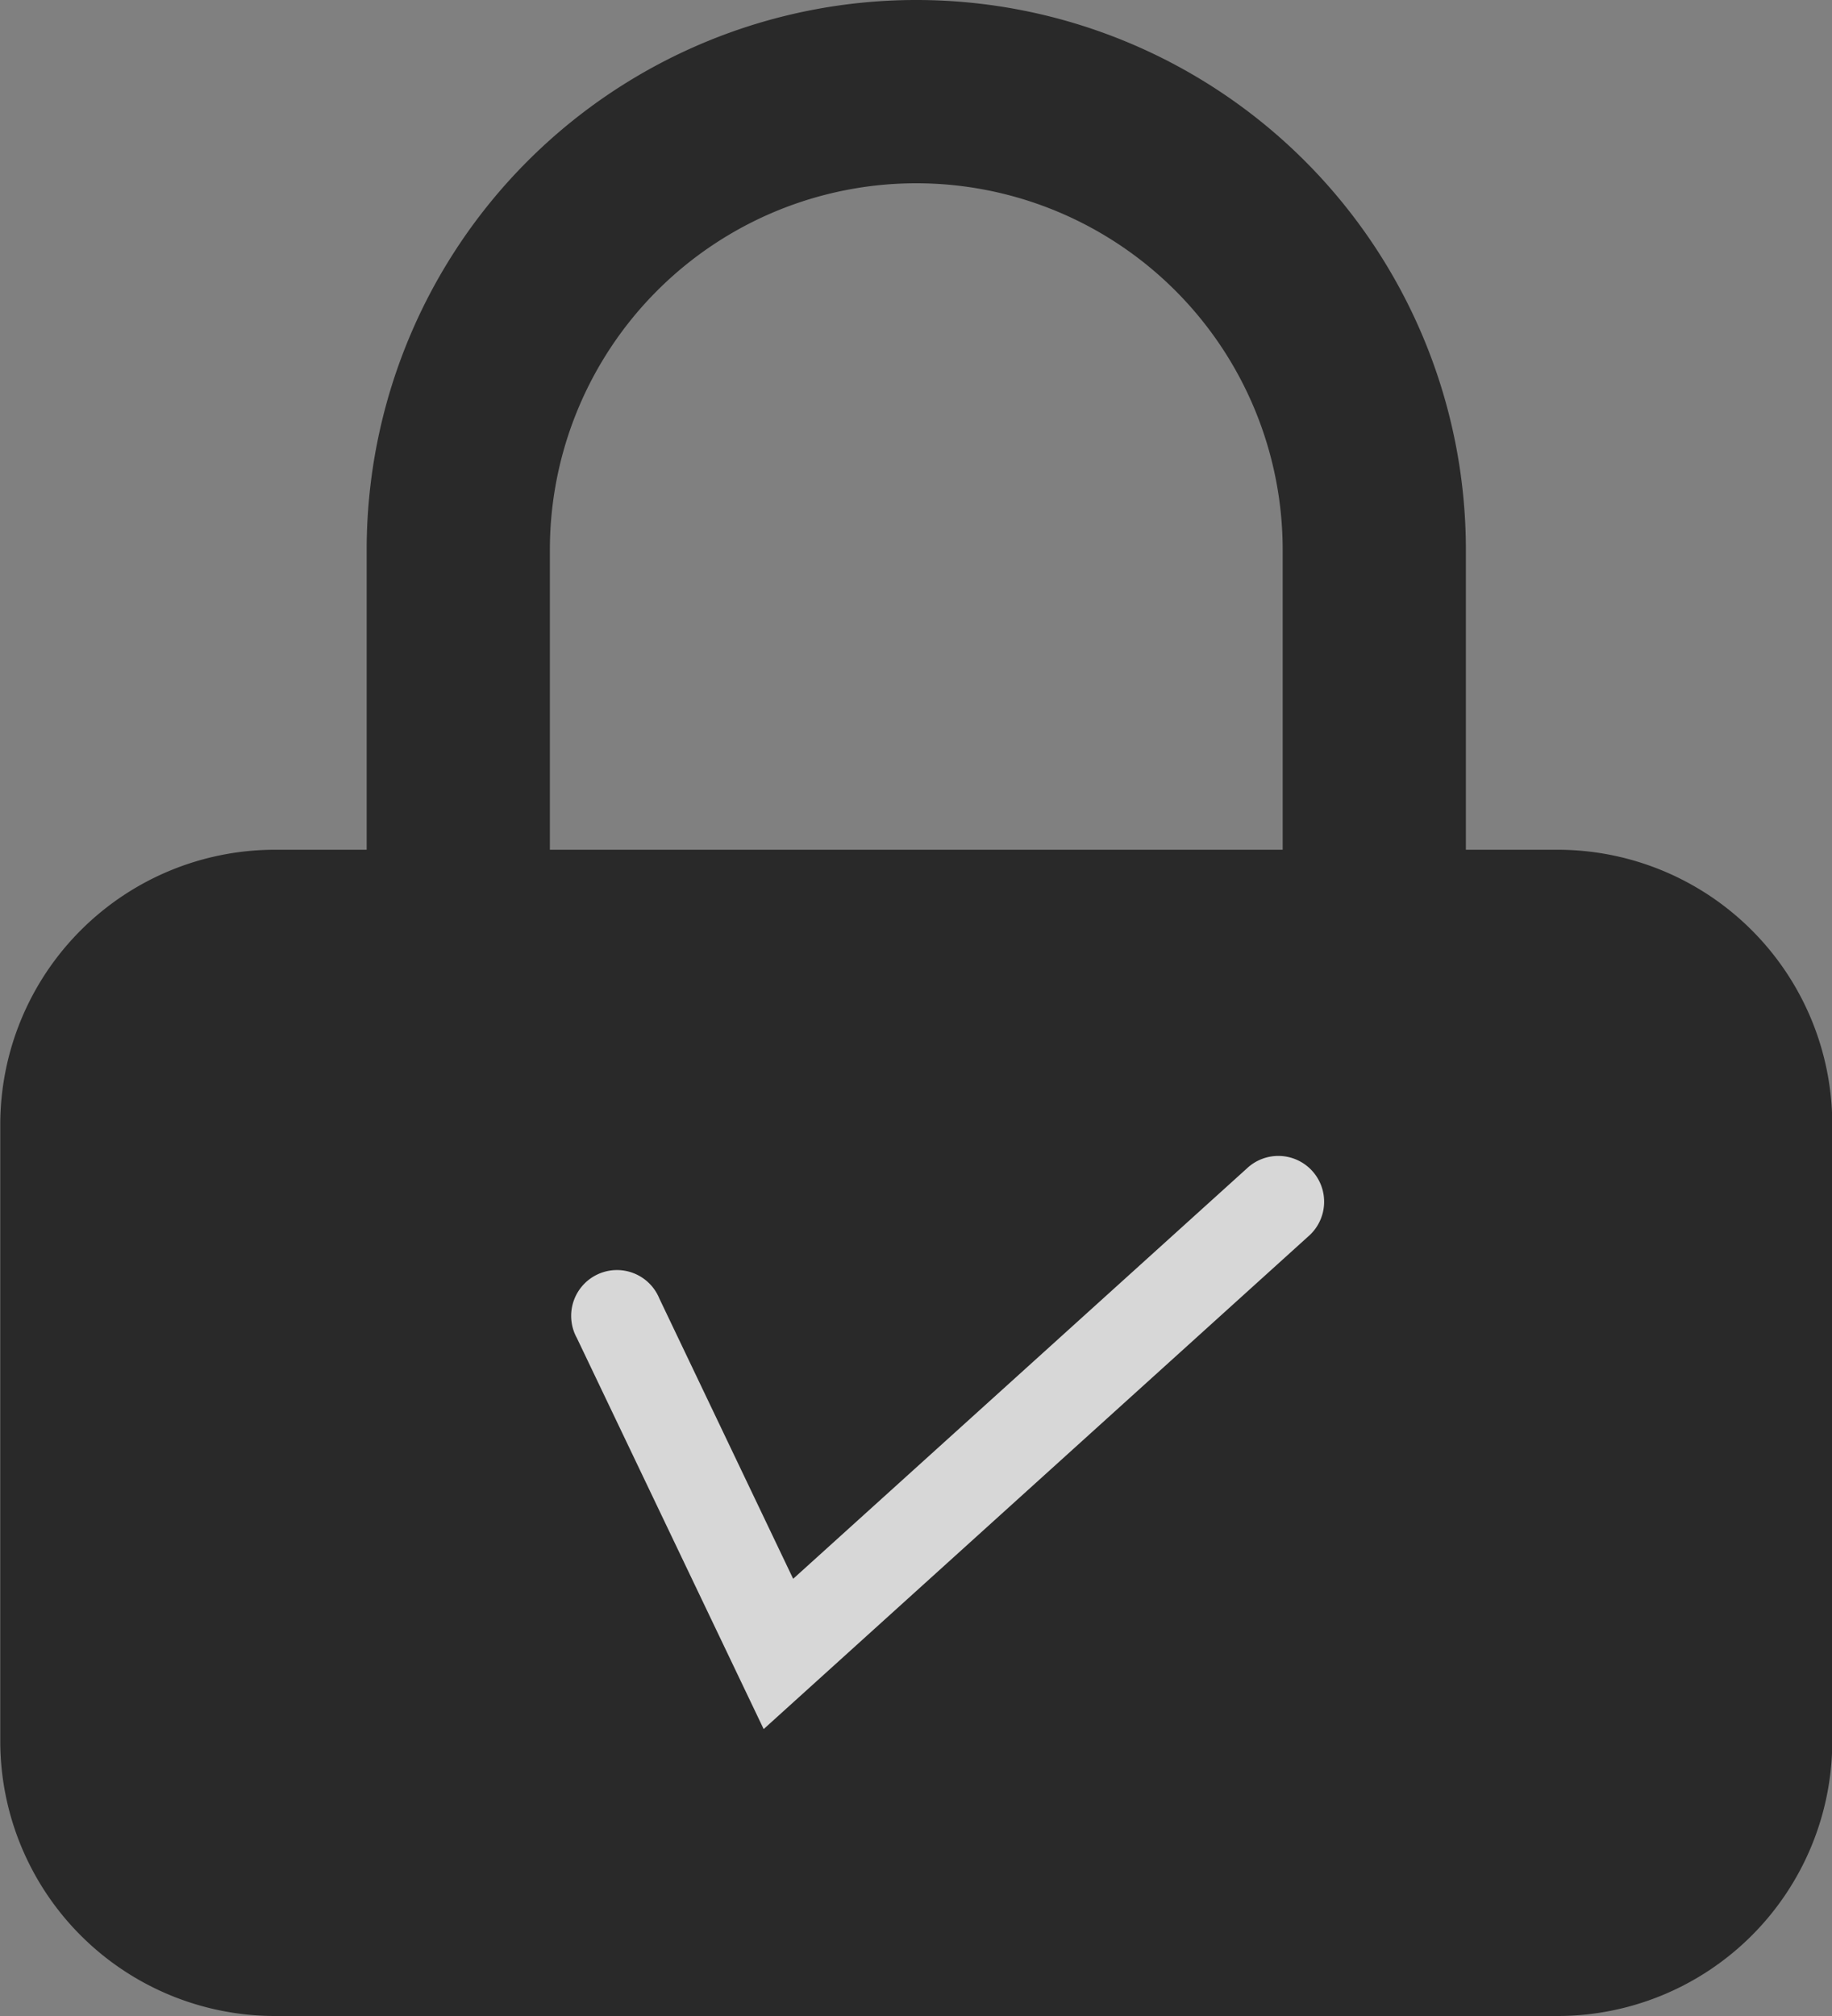 <svg xmlns="http://www.w3.org/2000/svg" width="20" height="22" viewBox="0 0 20 22">
  <rect x="0" y="0" width="20" height="22" fill="#808080" stroke="none"/>
  <g id="그룹_97" data-name="그룹 97" transform="translate(-227.797 -152.289)" opacity="0.68">
    <path id="패스_45" data-name="패스 45" d="M244.8,161.562h-1v-3.273a6,6,0,0,0-12,0v3.273h-1a3,3,0,0,0-3,3v6.727a3,3,0,0,0,3,3h14a3,3,0,0,0,3-3v-6.727A3,3,0,0,0,244.8,161.562Zm-11-3.273a4,4,0,0,1,8,0v3.273h-8Z"/>
    <g id="그룹_96" data-name="그룹 96">
      <path id="패스_46" data-name="패스 46" d="M236.134,171.158l-2.039-4.267a.5.5,0,1,1,.9-.432l1.461,3.059,4.953-4.478a.5.5,0,1,1,.67.742Z" fill="#fff"/>
    </g>
  </g>
</svg>
